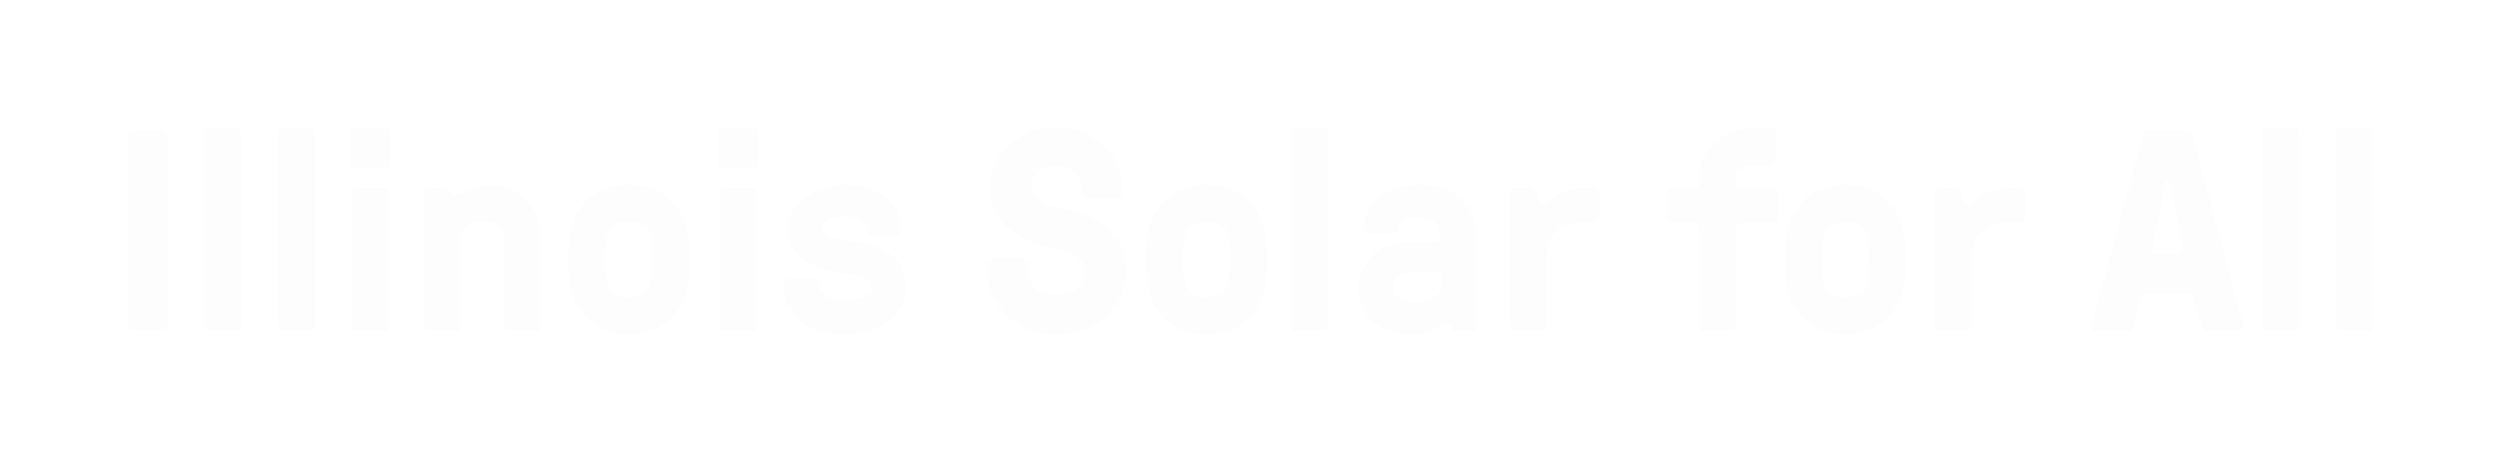<svg xmlns="http://www.w3.org/2000/svg" width="314" height="58" viewBox="0 0 314 58">
  <defs>
    <filter id="logo-wordmark-a" width="104.9%" height="139.8%" x="-2.4%" y="-19.9%" filterUnits="objectBoundingBox">
      <feOffset dy="2" in="SourceAlpha" result="shadowOffsetOuter1"/>
      <feGaussianBlur in="shadowOffsetOuter1" result="shadowBlurOuter1" stdDeviation="8"/>
      <feColorMatrix in="shadowBlurOuter1" result="shadowMatrixOuter1" values="0 0 0 0 0   0 0 0 0 0   0 0 0 0 0  0 0 0 0.5 0"/>
      <feMerge>
        <feMergeNode in="shadowMatrixOuter1"/>
        <feMergeNode in="SourceGraphic"/>
      </feMerge>
    </filter>
  </defs>
  <path fill="#FDFDFD" fill-rule="evenodd" d="M79.04,16.116 L79.04,39.876 C79.04,40.272 78.716,40.596 78.32,40.596 L74.72,40.596 C74.324,40.596 74,40.272 74,39.876 L74,16.116 C74,15.72 74.324,15.396 74.72,15.396 L78.32,15.396 C78.716,15.396 79.04,15.72 79.04,16.116 Z M88.3,15.756 L88.3,39.876 C88.3,40.272 87.976,40.596 87.58,40.596 L84.34,40.596 C83.944,40.596 83.62,40.272 83.62,39.876 L83.62,15.756 C83.62,15.36 83.944,15.036 84.34,15.036 L87.58,15.036 C87.976,15.036 88.3,15.36 88.3,15.756 Z M97.56,15.756 L97.56,39.876 C97.56,40.272 97.236,40.596 96.84,40.596 L93.6,40.596 C93.204,40.596 92.88,40.272 92.88,39.876 L92.88,15.756 C92.88,15.36 93.204,15.036 93.6,15.036 L96.84,15.036 C97.236,15.036 97.56,15.36 97.56,15.756 Z M107,15.612 L107,19.5 C107,19.824 106.748,20.076 106.424,20.076 L102.536,20.076 C102.212,20.076 101.96,19.824 101.96,19.5 L101.96,15.612 C101.96,15.324 102.212,15.036 102.536,15.036 L106.424,15.036 C106.748,15.036 107,15.324 107,15.612 Z M106.82,23.172 L106.82,40.02 C106.82,40.308 106.568,40.596 106.244,40.596 L102.716,40.596 C102.392,40.596 102.14,40.308 102.14,40.02 L102.14,23.172 C102.14,22.884 102.392,22.596 102.716,22.596 L106.244,22.596 C106.568,22.596 106.82,22.884 106.82,23.172 Z M125.98,28.896 L125.98,39.876 C125.98,40.272 125.656,40.596 125.26,40.596 L122.02,40.596 C121.624,40.596 121.3,40.272 121.3,39.876 L121.3,28.86 C121.3,27.672 120.328,26.736 118.6,26.736 C116.908,26.736 115.9,27.636 115.9,28.716 L115.9,39.876 C115.9,40.272 115.576,40.596 115.18,40.596 L111.94,40.596 C111.544,40.596 111.22,40.272 111.22,39.876 L111.22,23.316 C111.22,22.92 111.544,22.596 111.94,22.596 L113.74,22.596 C114.064,22.596 114.244,22.704 114.388,22.848 C114.676,23.1 114.856,23.46 115.36,23.46 C116.404,23.46 117.16,22.2 119.32,22.2 C123.1,22.2 125.98,25.116 125.98,28.896 Z M134.196,28.896 C133.98,30.336 133.98,32.856 134.196,34.296 C134.376,35.556 135.168,36.312 136.968,36.312 C138.804,36.312 139.596,35.484 139.776,34.296 C139.992,32.856 139.992,30.336 139.776,28.896 C139.596,27.708 138.804,26.88 136.968,26.88 C135.168,26.88 134.412,27.528 134.196,28.896 Z M129.516,34.296 C129.336,32.856 129.336,30.336 129.516,28.896 C129.984,25.116 132.576,22.2 136.968,22.2 C141.396,22.2 143.988,25.116 144.456,28.896 C144.636,30.336 144.636,32.856 144.456,34.296 C143.988,38.076 141.396,40.992 137.004,40.992 C132.576,40.992 129.984,38.076 129.516,34.296 Z M153.212,15.612 L153.212,19.5 C153.212,19.824 152.96,20.076 152.636,20.076 L148.748,20.076 C148.424,20.076 148.172,19.824 148.172,19.5 L148.172,15.612 C148.172,15.324 148.424,15.036 148.748,15.036 L152.636,15.036 C152.96,15.036 153.212,15.324 153.212,15.612 Z M153.032,23.172 L153.032,40.02 C153.032,40.308 152.78,40.596 152.456,40.596 L148.928,40.596 C148.604,40.596 148.352,40.308 148.352,40.02 L148.352,23.172 C148.352,22.884 148.604,22.596 148.928,22.596 L152.456,22.596 C152.78,22.596 153.032,22.884 153.032,23.172 Z M171.256,27.996 C171.256,28.392 170.932,28.716 170.536,28.716 L167.836,28.716 C167.476,28.716 167.116,28.572 167.008,27.816 C166.828,26.628 165.46,26.16 164.128,26.16 C162.508,26.16 161.248,26.628 161.248,27.636 C161.248,28.716 162.652,28.824 164.128,29.112 C167.296,29.724 171.76,30.192 171.76,35.124 C171.76,38.688 168.232,40.992 164.128,40.992 C160.168,40.992 156.424,39.228 156.424,34.692 C156.424,34.296 156.748,33.972 157.144,33.972 L159.88,33.972 C160.744,33.972 160.888,34.26 160.96,34.872 C161.104,36.276 162.472,36.744 164.128,36.744 C166.072,36.744 167.44,36.168 167.44,35.052 C167.44,33.828 165.784,33.612 164.128,33.396 C161.176,33 156.892,31.848 156.892,27.636 C156.892,24.432 160.636,22.2 164.128,22.2 C167.368,22.2 171.256,23.82 171.256,27.996 Z M194.204,33.108 C194.204,31.56 193.16,30.84 190.46,30.228 C185.96,29.22 182.396,27.24 182.396,22.596 C182.396,18.348 185.888,15 190.64,15 C195.464,15 198.92,18.348 198.92,22.596 L198.92,23.136 C198.92,23.532 198.596,23.856 198.2,23.856 L194.564,23.856 C194.168,23.856 193.844,23.532 193.844,23.136 L193.844,22.596 C193.844,21.156 192.692,19.896 190.64,19.896 C188.624,19.896 187.508,20.976 187.508,22.416 C187.508,23.784 188.84,24.648 190.712,25.008 C195.716,26.016 199.424,28.104 199.424,33.108 C199.424,37.788 195.752,40.992 190.64,40.992 C185.672,40.992 182.072,37.5 182.072,33.108 L182.072,32.028 C182.072,31.632 182.396,31.308 182.792,31.308 L186.428,31.308 C186.824,31.308 187.148,31.632 187.148,32.028 L187.148,33.108 C187.148,34.764 188.408,36.06 190.64,36.06 C192.8,36.06 194.204,34.8 194.204,33.108 Z M206.74,28.896 C206.524,30.336 206.524,32.856 206.74,34.296 C206.92,35.556 207.712,36.312 209.512,36.312 C211.348,36.312 212.14,35.484 212.32,34.296 C212.536,32.856 212.536,30.336 212.32,28.896 C212.14,27.708 211.348,26.88 209.512,26.88 C207.712,26.88 206.956,27.528 206.74,28.896 Z M202.06,34.296 C201.88,32.856 201.88,30.336 202.06,28.896 C202.528,25.116 205.12,22.2 209.512,22.2 C213.94,22.2 216.532,25.116 217,28.896 C217.18,30.336 217.18,32.856 217,34.296 C216.532,38.076 213.94,40.992 209.548,40.992 C205.12,40.992 202.528,38.076 202.06,34.296 Z M224.856,15.756 L224.856,39.876 C224.856,40.272 224.532,40.596 224.136,40.596 L220.896,40.596 C220.5,40.596 220.176,40.272 220.176,39.876 L220.176,15.756 C220.176,15.36 220.5,15.036 220.896,15.036 L224.136,15.036 C224.532,15.036 224.856,15.36 224.856,15.756 Z M238.688,33.252 L234.872,33.252 C233.324,33.252 233.036,34.512 233.036,35.052 C233.036,36.384 234.116,36.96 235.412,36.96 C237.464,36.96 239.048,36.348 239.048,34.476 L239.048,33.612 C239.048,33.396 238.904,33.252 238.688,33.252 Z M236.096,26.304 C235.34,26.304 233.864,26.52 233.612,27.672 C233.468,28.284 233.288,28.356 232.64,28.356 L230.048,28.356 C229.652,28.356 229.328,28.032 229.328,27.636 C229.328,24.792 231.956,22.2 236.276,22.2 C240.632,22.2 243.476,24.54 243.476,28.716 L243.476,39.876 C243.476,40.272 243.152,40.596 242.756,40.596 L240.956,40.596 C240.74,40.596 240.596,40.524 240.452,40.344 C240.236,40.056 240.2,39.624 239.732,39.624 C239.084,39.624 238.076,40.992 235.412,40.992 C231.236,40.992 228.644,38.832 228.644,35.052 C228.644,32.568 230.696,29.436 234.836,29.436 L238.508,29.436 C238.724,29.436 238.868,29.292 238.868,29.076 L238.868,28.5 C238.868,27.024 237.68,26.304 236.096,26.304 Z M258.208,26.916 L256.948,26.916 C254.248,26.916 252.268,28.356 252.268,31.272 L252.268,39.876 C252.268,40.272 251.944,40.596 251.548,40.596 L248.308,40.596 C247.912,40.596 247.588,40.272 247.588,39.876 L247.588,23.316 C247.588,22.92 247.912,22.596 248.308,22.596 L250.108,22.596 C250.396,22.596 250.756,22.776 250.864,23.064 C251.08,23.676 251.224,24.576 251.836,24.576 C252.952,24.576 253.42,22.596 256.984,22.596 L258.208,22.596 C258.604,22.596 258.928,22.92 258.928,23.316 L258.928,26.196 C258.928,26.592 258.604,26.916 258.208,26.916 Z M280.328,19.716 L278.168,19.716 C276.98,19.716 276.008,20.508 276.008,21.696 L276.008,22.344 C276.008,22.56 276.152,22.704 276.368,22.704 L280.688,22.704 C281.084,22.704 281.408,23.028 281.408,23.424 L281.408,26.304 C281.408,26.7 281.084,27.024 280.688,27.024 L276.368,27.024 C276.152,27.024 276.008,27.168 276.008,27.384 L276.008,39.876 C276.008,40.272 275.684,40.596 275.288,40.596 L272.048,40.596 C271.652,40.596 271.328,40.272 271.328,39.876 L271.328,27.384 C271.328,27.168 271.184,27.024 270.968,27.024 L268.088,27.024 C267.692,27.024 267.368,26.7 267.368,26.304 L267.368,23.424 C267.368,23.028 267.692,22.704 268.088,22.704 L270.968,22.704 C271.184,22.704 271.328,22.56 271.328,22.344 L271.328,21.624 C271.328,17.88 274.424,15.036 278.168,15.036 L280.328,15.036 C280.724,15.036 281.048,15.36 281.048,15.756 L281.048,18.996 C281.048,19.392 280.724,19.716 280.328,19.716 Z M286.996,28.896 C286.78,30.336 286.78,32.856 286.996,34.296 C287.176,35.556 287.968,36.312 289.768,36.312 C291.604,36.312 292.396,35.484 292.576,34.296 C292.792,32.856 292.792,30.336 292.576,28.896 C292.396,27.708 291.604,26.88 289.768,26.88 C287.968,26.88 287.212,27.528 286.996,28.896 Z M282.316,34.296 C282.136,32.856 282.136,30.336 282.316,28.896 C282.784,25.116 285.376,22.2 289.768,22.2 C294.196,22.2 296.788,25.116 297.256,28.896 C297.436,30.336 297.436,32.856 297.256,34.296 C296.788,38.076 294.196,40.992 289.804,40.992 C285.376,40.992 282.784,38.076 282.316,34.296 Z M311.592,26.916 L310.332,26.916 C307.632,26.916 305.652,28.356 305.652,31.272 L305.652,39.876 C305.652,40.272 305.328,40.596 304.932,40.596 L301.692,40.596 C301.296,40.596 300.972,40.272 300.972,39.876 L300.972,23.316 C300.972,22.92 301.296,22.596 301.692,22.596 L303.492,22.596 C303.78,22.596 304.14,22.776 304.248,23.064 C304.464,23.676 304.608,24.576 305.22,24.576 C306.336,24.576 306.804,22.596 310.368,22.596 L311.592,22.596 C311.988,22.596 312.312,22.92 312.312,23.316 L312.312,26.196 C312.312,26.592 311.988,26.916 311.592,26.916 Z M331.876,30.768 C332.092,30.768 332.236,30.66 332.164,30.372 L330.436,21.732 C330.4,21.624 330.364,21.588 330.256,21.588 L330.184,21.588 C330.076,21.588 330.04,21.624 330.004,21.732 L328.276,30.372 C328.204,30.66 328.348,30.768 328.564,30.768 L331.876,30.768 Z M334.576,40.056 L333.46,36.348 C333.388,36.06 333.244,35.808 332.92,35.808 L327.448,35.808 C327.124,35.808 326.98,36.024 326.908,36.348 L325.9,40.056 C325.828,40.38 325.54,40.596 325.216,40.596 L321.436,40.596 C320.86,40.596 320.644,40.2 320.716,39.876 L327.16,15.936 C327.232,15.612 327.52,15.396 327.844,15.396 L332.668,15.396 C332.992,15.396 333.28,15.612 333.352,15.936 L339.76,39.876 C339.832,40.2 339.616,40.596 339.04,40.596 L335.26,40.596 C334.936,40.596 334.684,40.38 334.576,40.056 Z M346.824,15.756 L346.824,39.876 C346.824,40.272 346.5,40.596 346.104,40.596 L342.864,40.596 C342.468,40.596 342.144,40.272 342.144,39.876 L342.144,15.756 C342.144,15.36 342.468,15.036 342.864,15.036 L346.104,15.036 C346.5,15.036 346.824,15.36 346.824,15.756 Z M356.084,15.756 L356.084,39.876 C356.084,40.272 355.76,40.596 355.364,40.596 L352.124,40.596 C351.728,40.596 351.404,40.272 351.404,39.876 L351.404,15.756 C351.404,15.36 351.728,15.036 352.124,15.036 L355.364,15.036 C355.76,15.036 356.084,15.36 356.084,15.756 Z" filter="url(#logo-wordmark-a)" transform="translate(-58 -1)"/>
</svg>
